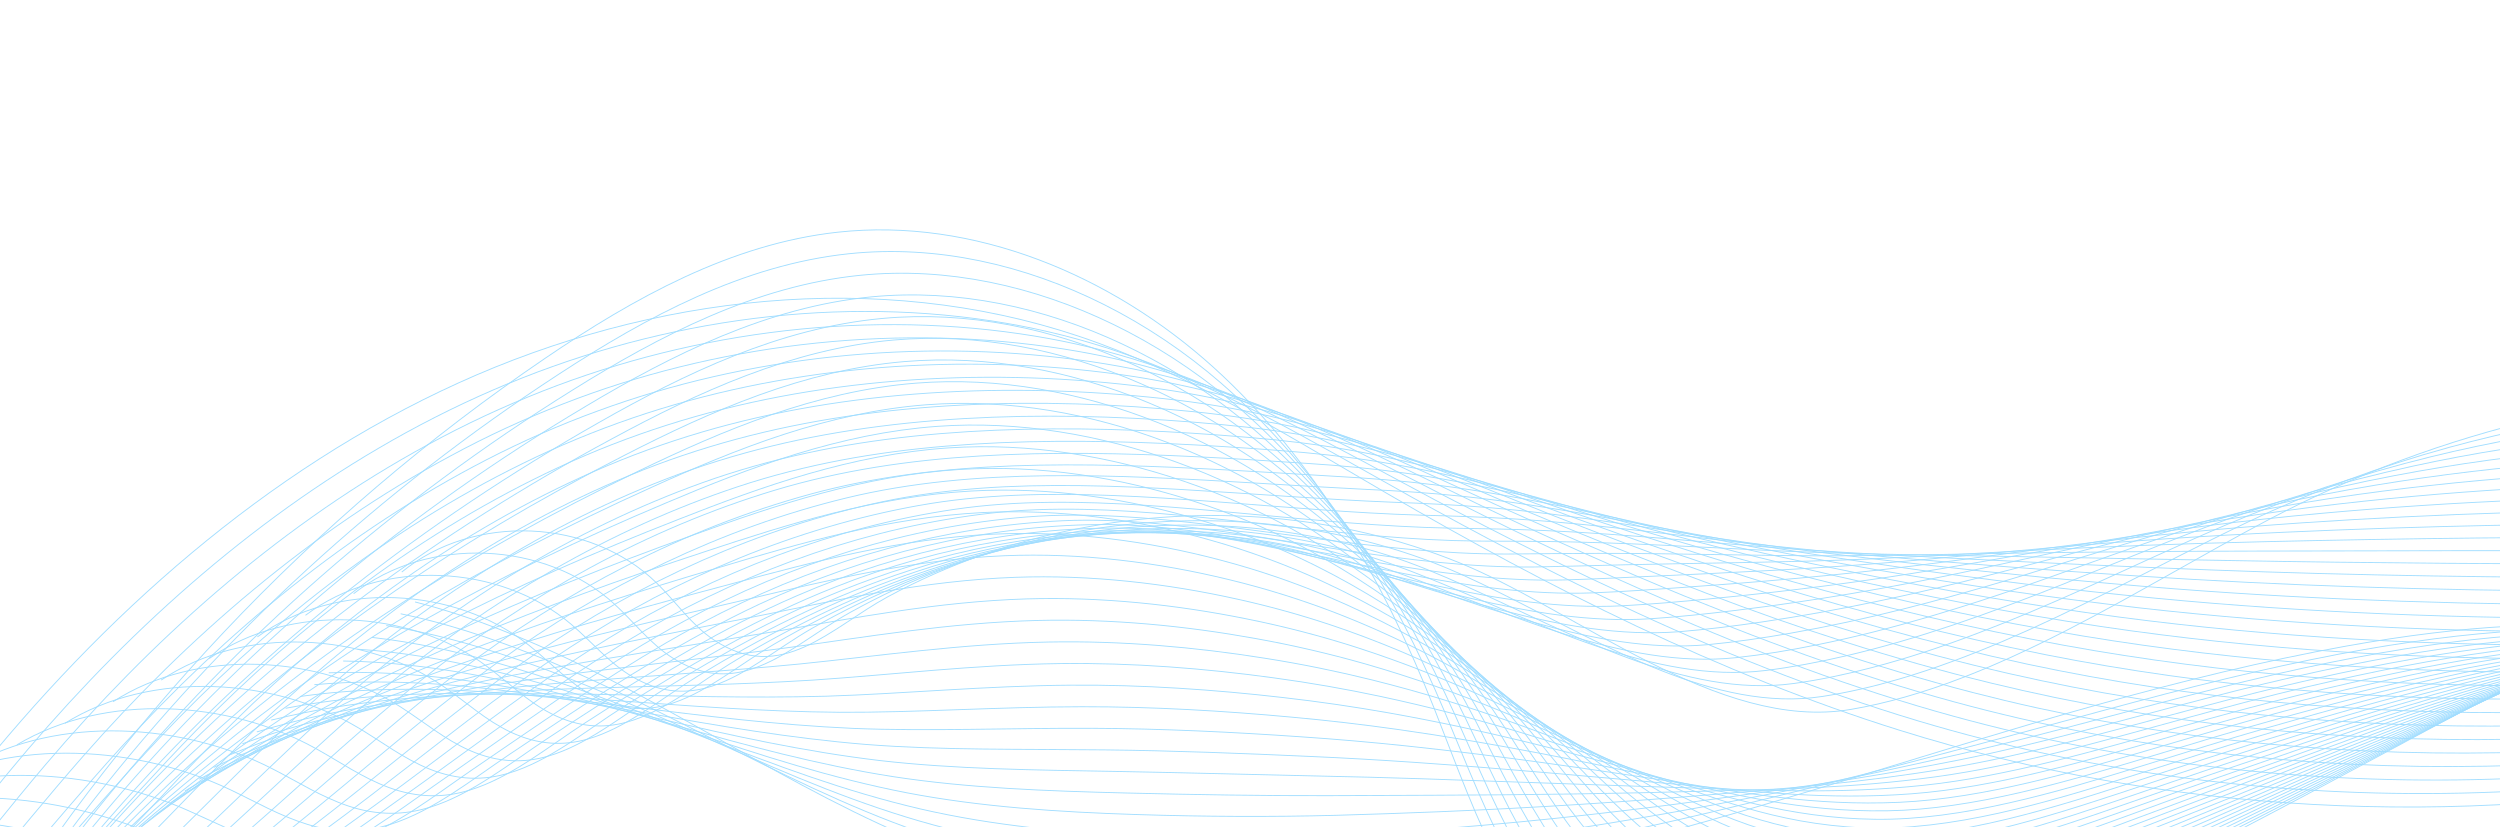 <svg width="390" height="129" viewBox="0 0 390 129" fill="none" xmlns="http://www.w3.org/2000/svg">
<path d="M639.527 1C609.86 21.251 578.845 39.8 545.609 53.425C534.833 57.842 523.76 61.755 512.247 63.505C488.769 67.075 464.962 61.5 441.225 60.752C411.08 59.801 380.765 66.95 354.083 80.974C334.006 91.526 311.418 106.832 288.708 110.673C268.076 114.162 245.881 95.177 227.611 87.769C208.897 80.183 187.967 78.567 168.203 82.469C157.85 84.514 147.779 88.072 138.494 93.098C129.614 97.904 121.879 106.849 111.352 99.819C107.873 97.495 105.468 93.914 102.477 90.987C92.085 80.815 73.912 80.02 62.672 89.246" stroke="#A1DDFF" stroke-width="0.143" stroke-miterlimit="10"/>
<path d="M638.218 1.635C609.227 22.158 578.53 40.902 545.477 54.476C534.471 59.004 523.164 62.797 511.449 64.751C497.313 67.089 483.029 66.222 468.7 64.99C458.918 64.149 449.115 63.136 439.322 62.853C419.976 62.295 400.562 64.709 382.052 69.793C371.229 72.766 360.719 76.655 350.701 81.42C343.664 84.75 336.346 88.609 328.841 92.365C318.286 97.634 307.356 102.696 296.25 105.938C292.263 107.107 288.254 108.04 284.242 108.654C267.653 111.179 250.08 100.484 234.274 92.616C230.036 90.496 225.926 88.58 221.992 87.176C205.823 81.351 188.188 79.89 171.121 82.427C168.182 82.863 165.259 83.418 162.36 84.09C152.024 86.485 141.962 90.355 132.595 95.555C127.047 98.635 121.902 103.22 116.242 104.668C112.757 105.561 109.093 105.247 105.017 102.699C101.456 100.472 98.915 97.032 95.813 94.204C85.048 84.376 66.729 83.509 55.165 92.617" stroke="#A1DDFF" stroke-width="0.143" stroke-miterlimit="10"/>
<path d="M636.91 2.268C608.593 23.064 578.216 42.001 545.344 55.525C534.107 60.165 522.566 63.84 510.649 65.993C496.331 68.548 481.835 67.924 467.28 66.863C457.341 66.139 447.373 65.211 437.416 64.951C417.747 64.433 398.009 66.637 379.192 71.263C368.191 73.968 357.508 77.507 347.316 81.863C340.14 84.899 332.701 88.428 325.086 91.849C314.364 96.64 303.284 101.21 291.98 104.155C287.928 105.219 283.854 106.072 279.77 106.633C262.855 108.934 244.94 98.755 228.846 91.52C224.542 89.567 220.363 87.834 216.369 86.584C199.979 81.455 182.304 80.61 165.259 83.745C162.326 84.283 159.408 84.94 156.514 85.71C146.193 88.456 136.14 92.637 126.693 98.013C121.095 101.199 115.863 105.807 110.097 107.327C106.543 108.263 102.818 107.997 98.679 105.581C95.034 103.451 92.36 100.152 89.146 97.424C78.009 87.938 59.541 87 47.657 95.988" stroke="#A1DDFF" stroke-width="0.143" stroke-miterlimit="10"/>
<path d="M635.603 2.902C607.959 23.97 577.901 43.103 545.214 56.575C533.745 61.325 521.971 64.881 509.853 67.238C495.353 70.009 480.644 69.627 465.863 68.738C455.766 68.133 445.636 67.289 435.512 67.049C415.521 66.573 395.459 68.565 376.336 72.732C365.155 75.169 354.312 78.387 343.934 82.305C336.626 85.065 329.057 88.245 321.335 91.332C310.446 95.645 299.219 99.723 287.715 102.369C283.601 103.328 279.458 104.102 275.305 104.611C258.063 106.688 239.791 97.067 223.425 90.422C219.049 88.644 214.809 87.077 210.752 85.987C194.153 81.528 176.423 81.327 159.404 85.061C156.475 85.701 153.564 86.459 150.675 87.327C140.371 90.423 130.327 94.917 120.799 100.468C115.152 103.76 109.834 108.391 103.96 109.982C100.338 110.965 96.551 110.748 92.348 108.458C88.619 106.427 85.811 103.267 82.487 100.637C70.976 91.495 52.362 90.484 40.155 99.354" stroke="#A1DDFF" stroke-width="0.143" stroke-miterlimit="10"/>
<path d="M634.294 3.537C607.326 24.877 577.586 44.204 545.082 57.628C533.382 62.489 521.38 65.949 509.055 68.483C494.379 71.499 479.452 71.332 464.444 70.616C454.192 70.128 443.897 69.37 433.609 69.151C413.295 68.716 392.909 70.498 373.479 74.207C362.118 76.374 351.104 79.252 340.552 82.753C333.105 85.224 325.414 88.068 317.582 90.821C306.528 94.656 295.15 98.243 283.448 100.59C279.269 101.445 275.059 102.139 270.837 102.595C253.269 104.447 234.653 95.356 218.001 89.329C213.556 87.721 209.253 86.326 205.133 85.397C188.328 81.607 170.543 82.049 153.546 86.381C150.622 87.123 147.716 87.982 144.833 88.949C134.547 92.395 124.509 97.201 114.902 102.927C109.204 106.324 103.8 110.976 97.82 112.641C94.129 113.669 90.279 113.5 86.014 111.34C82.199 109.408 79.26 106.387 75.824 103.856C63.94 95.057 45.179 93.974 32.652 102.725" stroke="#A1DDFF" stroke-width="0.143" stroke-miterlimit="10"/>
<path d="M632.987 4.17C606.694 25.783 577.273 45.305 544.951 58.677C533.018 63.648 520.786 66.996 508.257 69.726C493.401 72.964 478.26 73.034 463.025 72.489C452.616 72.12 442.158 71.446 431.704 71.248C411.068 70.854 390.359 72.425 370.622 75.675C359.081 77.576 347.897 80.11 337.17 83.194C329.586 85.375 321.778 87.905 313.83 90.303C302.616 93.688 291.079 96.727 279.182 98.804C274.938 99.544 270.663 100.168 266.37 100.571C248.474 102.199 229.516 93.635 212.577 88.231C208.065 86.791 203.696 85.57 199.513 84.8C182.504 81.676 164.661 82.765 147.688 87.696C144.769 88.541 141.869 89.501 138.988 90.566C128.719 94.365 118.689 99.481 109.001 105.382C103.254 108.886 97.763 113.56 91.676 115.297C87.917 116.37 84.004 116.25 79.678 114.218C75.777 112.385 72.706 109.505 69.158 107.072C56.903 98.616 37.995 97.462 25.144 106.094" stroke="#A1DDFF" stroke-width="0.143" stroke-miterlimit="10"/>
<path d="M631.678 4.805C606.06 26.69 576.958 46.406 544.819 59.728C532.656 64.811 520.191 68.043 507.459 70.972C492.423 74.431 477.067 74.737 461.607 74.365C451.04 74.114 440.417 73.526 429.801 73.348C408.842 72.997 387.81 74.357 367.764 77.147C356.045 78.778 344.687 80.971 333.787 83.639C326.065 85.53 318.135 87.728 310.078 89.788C298.698 92.7 287.011 95.238 274.916 97.02C270.609 97.655 266.266 98.201 261.904 98.55C243.682 99.953 224.382 91.918 207.154 87.134C202.575 85.863 198.143 84.813 193.894 84.207C176.682 81.747 158.78 83.485 141.83 89.013C138.915 89.96 136.021 91.021 133.147 92.184C122.894 96.332 112.873 101.761 103.104 107.837C97.306 111.447 91.729 116.145 85.535 117.952C81.709 119.072 77.729 119.002 73.343 117.097C69.354 115.364 66.154 112.621 62.496 110.287C49.867 102.174 30.811 100.947 17.64 109.462" stroke="#A1DDFF" stroke-width="0.143" stroke-miterlimit="10"/>
<path d="M630.37 5.439C605.425 27.595 576.644 47.506 544.686 60.778C532.292 65.971 519.594 69.087 506.659 72.214C491.444 75.894 475.873 76.439 460.187 76.239C449.463 76.106 438.677 75.602 427.894 75.445C406.614 75.135 385.257 76.283 364.906 78.615C353.008 79.98 341.477 81.829 330.403 84.081C322.54 85.681 314.489 87.547 306.323 89.272C294.775 91.709 282.942 93.748 270.647 95.236C266.277 95.765 261.865 96.232 257.434 96.528C238.884 97.707 219.245 90.197 201.728 86.036C197.082 84.932 192.586 84.055 188.273 83.611C170.859 81.813 152.896 84.201 135.97 90.329C133.059 91.377 130.171 92.541 127.302 93.801C117.067 98.3 107.052 104.04 97.204 110.291C91.356 114.007 85.692 118.727 79.392 120.606C75.496 121.77 71.451 121.753 67.006 119.973C62.929 118.34 59.6 115.735 55.83 113.5C42.83 105.729 23.627 104.432 10.133 112.827" stroke="#A1DDFF" stroke-width="0.143" stroke-miterlimit="10"/>
<path d="M629.063 6.072C604.793 28.502 576.331 48.607 544.556 61.829C531.93 67.133 519.001 70.132 505.863 73.46C490.467 77.358 474.682 78.143 458.769 78.116C447.889 78.1 436.939 77.683 425.991 77.547C404.387 77.278 382.707 78.215 362.048 80.09C349.97 81.185 338.266 82.689 327.02 84.528C319.018 85.837 310.846 87.373 302.572 88.76C290.857 90.724 278.876 92.264 266.381 93.455C261.947 93.878 257.469 94.267 252.967 94.51C234.092 95.464 214.114 88.48 196.305 84.942C191.592 84.005 187.033 83.302 182.655 83.018C165.04 81.88 147.017 84.922 130.115 91.649C127.21 92.8 124.327 94.064 121.462 95.423C111.244 100.272 101.236 106.324 91.307 112.751C85.41 116.572 79.659 121.314 73.253 123.266C69.288 124.476 65.176 124.512 60.674 122.856C56.508 121.324 53.05 118.856 49.169 116.721C35.795 109.293 16.445 107.924 2.63 116.2" stroke="#A1DDFF" stroke-width="0.143" stroke-miterlimit="10"/>
<path d="M627.754 6.707C604.16 29.408 576.016 49.708 544.423 62.88C531.565 68.294 518.405 71.177 505.062 74.704C489.486 78.821 473.486 79.847 457.348 79.991C446.311 80.094 435.196 79.759 424.085 79.645C402.159 79.418 380.154 80.144 359.19 81.558C346.933 82.386 335.056 83.546 323.637 84.972C315.494 85.989 307.201 87.194 298.818 88.244C286.936 89.733 274.807 90.775 262.113 91.67C257.615 91.988 253.069 92.298 248.497 92.488C229.294 93.218 208.977 86.757 190.878 83.845C186.099 83.076 181.474 82.544 177.032 82.424C159.218 81.943 141.132 85.64 124.253 92.965C121.353 94.217 118.476 95.583 115.615 97.04C105.415 102.24 95.416 108.605 85.405 115.206C79.459 119.133 73.62 123.898 67.108 125.922C63.075 127.177 58.895 127.266 54.334 125.734C50.078 124.304 46.493 121.973 42.501 119.936C28.755 112.851 9.256 111.41 -4.88 119.567" stroke="#A1DDFF" stroke-width="0.143" stroke-miterlimit="10"/>
<path d="M626.447 7.341C603.528 30.314 575.703 50.809 544.293 63.93C531.204 69.456 517.811 72.222 504.265 75.948C488.508 80.284 472.296 81.55 455.929 81.866C444.735 82.086 433.457 81.837 422.18 81.744C399.931 81.558 377.603 82.073 356.331 83.03C343.894 83.589 331.844 84.403 320.253 85.417C311.97 86.14 303.556 87.017 295.064 87.731C283.013 88.743 270.739 89.289 257.845 89.89C253.285 90.102 248.67 90.333 244.029 90.471C224.5 90.975 203.846 85.036 185.454 82.751C180.608 82.149 175.92 81.789 171.412 81.832C153.399 82.006 135.25 86.361 118.394 94.285C115.498 95.64 112.627 97.106 109.772 98.662C99.589 104.212 89.597 110.889 79.508 117.665C73.511 121.697 67.587 126.485 60.967 128.58C56.865 129.882 52.618 130.025 48.001 128.616C43.655 127.289 39.938 125.101 35.838 123.155C21.704 116.443 2.074 114.9 -12.385 122.939" stroke="#A1DDFF" stroke-width="0.143" stroke-miterlimit="10"/>
<path d="M625.139 7.974C602.893 31.22 575.387 51.909 544.161 64.98C530.84 70.615 517.215 73.264 503.468 77.191C487.529 81.744 471.104 83.251 454.511 83.739C443.159 84.078 431.718 83.914 420.275 83.841C397.704 83.696 375.052 83.999 353.474 84.499C340.858 84.79 328.632 85.257 316.871 85.859C308.448 86.289 299.912 86.835 291.313 87.213C279.095 87.749 266.673 87.801 253.58 88.104C248.955 88.211 244.274 88.363 239.562 88.447C219.706 88.727 198.714 83.309 180.03 81.651C175.118 81.215 170.366 81.026 165.792 81.235C147.58 82.062 129.367 87.077 112.535 95.599C109.645 97.056 106.779 98.625 103.929 100.278C93.763 106.178 83.778 113.167 73.609 120.119C67.562 124.257 61.55 129.067 54.825 131.234C50.656 132.582 46.339 132.78 41.665 131.492C37.228 130.269 33.385 128.216 29.174 126.367C14.669 119.998 -5.111 118.384 -19.89 126.304" stroke="#A1DDFF" stroke-width="0.143" stroke-miterlimit="10"/>
<path d="M623.831 8.609C602.259 32.127 575.072 53.011 544.029 66.032C530.477 71.78 516.619 74.309 502.668 78.438C486.55 83.209 469.91 84.956 453.091 85.617C441.583 86.073 429.978 85.995 418.37 85.943C395.476 85.84 372.501 85.933 350.615 85.973C337.819 85.996 325.42 86.116 313.486 86.306C304.923 86.444 296.266 86.659 287.558 86.701C275.171 86.761 262.603 86.318 249.311 86.323C244.623 86.325 239.874 86.398 235.093 86.431C214.911 86.486 193.581 81.587 174.606 80.56C169.628 80.29 164.811 80.273 160.173 80.646C141.763 82.123 123.487 87.801 106.678 96.922C103.792 98.482 100.932 100.151 98.086 101.902C87.937 108.155 77.96 115.454 67.71 122.581C61.613 126.826 55.516 131.658 48.683 133.897C44.446 135.289 40.058 135.545 35.329 134.378C30.801 133.261 26.831 131.34 22.508 129.59C7.631 123.567 -12.295 121.878 -27.398 129.679" stroke="#A1DDFF" stroke-width="0.143" stroke-miterlimit="10"/>
<path d="M622.523 9.243C601.627 33.032 574.733 54.05 543.898 67.082C530.104 72.912 516.023 75.35 501.872 79.681C485.572 84.667 468.718 86.658 451.673 87.492C440.008 88.067 428.239 88.072 416.467 88.041C393.251 87.979 369.952 87.861 347.759 87.442C334.784 87.197 322.211 86.967 310.106 86.748C301.402 86.591 292.623 86.476 283.808 86.185C271.252 85.768 258.54 84.83 245.046 84.538C240.296 84.436 235.478 84.428 230.627 84.408C210.117 84.24 188.452 79.858 169.183 79.462C164.139 79.357 159.258 79.512 154.555 80.05C135.945 82.176 117.606 88.517 100.822 98.236C97.94 99.897 95.086 101.668 92.246 103.518C82.114 110.121 72.144 117.732 61.814 125.034C55.667 129.384 49.482 134.239 42.544 136.55C38.238 137.987 33.782 138.3 28.997 137.254C24.378 136.243 20.282 134.455 15.849 132.803C0.6 127.124 -19.475 125.363 -34.899 133.045" stroke="#A1DDFF" stroke-width="0.143" stroke-miterlimit="10"/>
<path d="M621.215 9.876C600.994 33.939 574.419 55.149 543.765 68.132C529.739 74.072 515.427 76.392 501.072 80.923C484.591 86.126 467.524 88.36 450.253 89.365C438.431 90.057 426.498 90.149 414.56 90.139C391.021 90.117 367.4 89.79 344.899 88.912C331.744 88.398 318.996 87.819 306.721 87.191C297.876 86.738 288.976 86.296 280.053 85.668C267.328 84.775 254.47 83.344 240.776 82.754C235.961 82.547 231.077 82.461 226.156 82.386C205.32 81.993 183.317 78.129 163.756 78.364C158.645 78.425 153.701 78.751 148.932 79.453C130.122 82.226 111.721 89.234 94.96 99.551C92.084 101.315 89.235 103.187 86.399 105.136C76.284 112.089 66.323 120.013 55.912 127.489C49.715 131.944 43.444 136.822 36.398 139.206C32.024 140.689 27.498 141.06 22.658 140.132C17.946 139.229 13.727 137.571 9.181 136.018C-6.439 130.683 -26.662 128.849 -42.408 136.411" stroke="#A1DDFF" stroke-width="0.143" stroke-miterlimit="10"/>
<path d="M619.908 10.511C600.36 34.845 574.106 56.252 543.635 69.183C529.378 75.233 514.832 77.434 500.276 82.169C483.613 87.587 466.333 90.064 448.836 91.241C436.857 92.052 424.761 92.228 412.659 92.238C388.798 92.258 364.852 91.719 342.043 90.383C328.71 89.602 315.788 88.673 303.34 87.636C294.355 86.888 285.334 86.116 276.302 85.153C263.41 83.781 250.405 81.86 236.512 80.971C231.634 80.659 226.682 80.493 221.692 80.366C200.529 79.748 178.19 76.399 158.335 77.267C153.158 77.493 148.15 77.99 143.315 78.86C124.306 82.278 105.841 89.953 89.104 100.87C86.232 102.736 83.389 104.71 80.559 106.756C70.461 114.059 60.508 122.295 50.016 129.947C43.769 134.508 37.413 139.409 30.259 141.864C25.816 143.393 21.22 143.825 16.325 143.014C11.521 142.217 7.177 140.691 2.519 139.237C-13.473 134.245 -33.845 132.338 -49.911 139.783" stroke="#A1DDFF" stroke-width="0.143" stroke-miterlimit="10"/>
<path d="M618.599 11.145C599.727 35.751 573.817 57.413 543.502 70.232C529.024 76.423 514.234 78.475 499.476 83.412C482.631 89.046 465.14 91.766 447.416 93.115C435.281 94.043 423.021 94.303 410.752 94.336C386.568 94.397 362.299 93.647 339.185 91.852C325.671 90.802 312.575 89.522 299.955 88.078C290.83 87.033 281.687 85.933 272.548 84.637C259.487 82.787 246.336 80.374 232.243 79.186C227.302 78.77 222.281 78.524 217.222 78.344C195.732 77.501 173.055 74.667 152.907 76.17C147.665 76.562 142.591 77.23 137.693 78.265C118.484 82.326 99.958 90.671 83.243 102.186C80.377 104.153 77.539 106.228 74.713 108.374C64.632 116.027 54.686 124.575 44.114 132.401C37.817 137.068 31.373 141.991 24.116 144.518C19.605 146.091 14.938 146.585 9.988 145.89C5.093 145.202 0.625 143.796 -4.147 142.451C-20.502 137.768 -41.029 135.824 -57.419 143.148" stroke="#A1DDFF" stroke-width="0.143" stroke-miterlimit="10"/>
<path d="M617.291 11.778C599.093 36.657 573.502 58.514 543.371 71.284C528.662 77.584 513.64 79.518 498.678 84.657C481.652 90.506 463.948 93.469 445.998 94.993C433.705 96.039 421.28 96.384 408.847 96.437C384.342 96.54 359.748 95.579 336.326 93.325C322.633 92.008 309.364 90.376 296.572 88.524C287.306 87.183 278.044 85.753 268.794 84.124C255.566 81.794 242.268 78.891 227.976 77.404C222.972 76.884 217.884 76.558 212.754 76.325C190.937 75.258 167.923 72.935 147.485 75.075C142.175 75.631 137.038 76.469 132.074 77.672C112.664 82.375 94.077 91.39 77.386 103.504C74.524 105.575 71.693 107.75 68.871 109.992C58.808 117.997 48.87 126.856 38.216 134.858C31.87 139.631 25.34 144.576 17.975 147.176C13.396 148.794 8.658 149.349 3.654 148.77C-1.332 148.192 -5.926 146.914 -10.809 145.667C-27.537 141.328 -48.213 139.312 -64.924 146.518" stroke="#A1DDFF" stroke-width="0.143" stroke-miterlimit="10"/>
<path d="M615.984 12.414C598.461 37.564 573.189 59.616 543.24 72.335C528.301 78.747 513.045 80.559 497.882 85.902C480.674 91.965 462.756 95.173 444.58 96.867C432.13 98.031 419.543 98.462 406.945 98.536C382.117 98.681 357.199 97.508 333.471 94.797C319.598 93.211 306.157 91.227 293.192 88.969C283.787 87.33 274.403 85.573 265.046 83.609C251.649 80.799 238.205 77.409 223.713 75.622C218.644 74.997 213.489 74.591 208.289 74.305C186.145 73.014 162.793 71.203 142.063 73.979C136.687 74.698 131.485 75.708 126.457 77.078C106.845 82.421 88.198 92.11 71.531 104.821C68.674 106.994 65.848 109.27 63.032 111.611C52.986 119.966 43.055 129.138 32.323 137.314C25.926 142.192 19.309 147.16 11.838 149.831C7.191 151.496 2.384 152.114 -2.677 151.649C-7.755 151.183 -12.474 150.031 -17.469 148.883C-34.57 144.886 -55.392 142.798 -72.425 149.887" stroke="#A1DDFF" stroke-width="0.143" stroke-miterlimit="10"/>
<path d="M614.675 13.047C597.828 38.469 572.874 60.715 543.108 73.384C527.936 79.907 512.446 81.598 497.081 87.146C479.691 93.424 461.561 96.876 443.159 98.742C430.551 100.025 417.801 100.54 405.038 100.634C379.887 100.82 354.645 99.437 330.61 96.265C316.558 94.412 302.943 92.075 289.806 89.411C280.262 87.475 270.755 85.388 261.289 83.093C247.725 79.804 234.134 75.924 219.443 73.838C214.311 73.108 209.087 72.622 203.819 72.283C181.348 70.767 157.658 69.469 136.636 72.882C131.193 73.766 125.928 74.946 120.834 76.483C101.019 82.465 82.312 92.827 65.669 106.138C62.818 108.414 59.996 110.792 57.186 113.23C47.157 121.936 37.234 131.419 26.421 139.771C19.974 144.754 13.271 149.745 5.694 152.49C0.977 154.2 -3.899 154.881 -9.015 154.53C-14.186 154.176 -19.029 153.15 -24.136 152.102C-41.609 148.448 -62.579 146.289 -79.934 153.258" stroke="#A1DDFF" stroke-width="0.143" stroke-miterlimit="10"/>
<path d="M613.368 13.68C597.194 39.376 572.56 61.816 542.977 74.434C527.574 81.068 511.851 82.638 496.284 88.388C478.712 94.881 460.37 98.578 441.742 100.615C428.977 102.015 416.063 102.616 403.136 102.732C377.662 102.959 352.097 101.365 327.755 97.735C313.523 95.613 299.736 92.924 286.427 89.854C276.742 87.62 267.115 85.205 257.539 82.576C243.808 78.807 230.069 74.439 215.178 72.053C209.983 71.22 204.693 70.653 199.353 70.261C176.555 68.52 152.525 67.733 131.213 71.784C125.705 72.831 120.373 74.182 115.216 75.888C95.197 82.509 76.433 93.545 59.813 107.454C56.966 109.831 54.151 112.31 51.344 114.847C41.331 123.904 31.418 133.699 20.523 142.226C14.028 147.316 7.237 152.328 -0.447 155.145C-5.232 156.901 -10.179 157.646 -15.348 157.408C-20.611 157.166 -25.581 156.266 -30.799 155.315C-48.645 152.005 -69.761 149.774 -87.438 156.624" stroke="#A1DDFF" stroke-width="0.143" stroke-miterlimit="10"/>
<path d="M612.059 14.315C596.56 40.282 572.245 62.917 542.844 75.486C527.209 82.231 511.253 83.679 495.485 89.635C477.731 96.341 459.176 100.284 440.322 102.495C427.401 104.013 414.322 104.698 401.229 104.834C375.434 105.103 349.544 103.297 324.895 99.21C310.485 96.82 296.524 93.777 283.04 90.302C273.217 87.771 263.468 85.026 253.784 82.065C239.887 77.814 225.998 72.959 210.908 70.272C205.649 69.336 200.291 68.688 194.882 68.243C171.758 66.278 147.389 65.999 125.786 70.69C120.21 71.901 114.813 73.423 109.593 75.296C89.37 82.554 70.548 94.266 53.951 108.774C51.108 111.254 48.299 113.833 45.498 116.469C35.502 125.876 25.596 135.982 14.621 144.684C8.076 149.88 1.199 154.915 -6.592 157.804C-11.444 159.604 -16.461 160.415 -21.688 160.289C-27.041 160.16 -32.137 159.385 -37.466 158.534C-55.685 155.567 -76.948 153.265 -94.947 159.995" stroke="#A1DDFF" stroke-width="0.143" stroke-miterlimit="10"/>
<path d="M610.751 14.949C595.927 41.188 571.93 64.019 542.713 76.536C526.848 83.392 510.656 84.719 494.687 90.878C476.75 97.797 457.984 101.985 438.903 104.368C425.825 106.004 412.583 106.773 399.325 106.932C373.206 107.242 346.994 105.226 322.038 100.678C307.447 98.02 293.315 94.623 279.658 90.744C269.696 87.913 259.825 84.842 250.032 81.548C235.967 76.818 221.931 71.476 206.642 68.487C201.319 67.448 195.894 66.72 190.415 66.222C166.963 64.033 142.255 64.262 120.363 69.593C114.72 70.967 109.259 72.659 103.975 74.701C83.545 82.595 64.668 94.984 48.095 110.091C45.258 112.672 42.453 115.354 39.658 118.088C29.679 127.845 19.78 138.263 8.725 147.141C2.13 152.442 -4.835 157.5 -12.731 160.461C-17.652 162.307 -22.738 163.184 -28.02 163.169C-33.465 163.155 -38.687 162.504 -44.127 161.751C-62.718 159.126 -84.13 156.751 -102.449 163.364" stroke="#A1DDFF" stroke-width="0.143" stroke-miterlimit="10"/>
<path d="M609.444 15.582C595.295 42.094 571.617 65.118 542.581 77.586C526.485 84.552 510.047 85.726 493.889 92.121C475.756 99.218 456.792 103.686 437.484 106.241C424.249 107.996 410.844 108.85 397.421 109.028C370.981 109.38 344.444 107.152 319.181 102.147C304.411 99.221 290.108 95.47 276.276 91.186C266.176 88.057 256.182 84.657 246.281 81.031C232.05 75.82 217.858 70.022 202.376 66.701C196.988 65.567 191.498 64.749 185.949 64.199C162.171 61.785 137.121 62.523 114.941 68.495C109.23 70.032 103.705 71.895 98.356 74.105C77.72 82.635 58.786 95.7 42.237 111.405C39.404 114.088 36.607 116.872 33.814 119.704C23.853 129.812 13.962 140.543 2.826 149.595C-3.819 155.002 -10.869 160.082 -18.873 163.115C-23.863 165.007 -29.017 165.949 -34.355 166.047C-39.891 166.147 -45.24 165.62 -50.791 164.965C-69.755 162.685 -91.313 160.238 -109.956 166.732" stroke="#A1DDFF" stroke-width="0.143" stroke-miterlimit="10"/>
<path d="M608.135 16.217C594.66 43.001 571.303 66.22 542.45 78.637C526.121 85.714 509.451 86.77 493.091 93.367C474.776 100.68 455.599 105.39 436.066 108.118C422.673 109.99 409.105 110.929 395.516 111.129C368.753 111.523 341.893 109.084 316.324 103.62C301.374 100.425 286.9 96.321 272.894 91.632C262.655 88.204 252.547 84.459 242.528 80.517C228.141 74.8 213.789 68.538 198.11 64.92C192.659 63.681 187.1 62.783 181.481 62.18C157.376 59.541 131.985 60.787 109.516 67.399C103.739 69.1 98.147 71.133 92.737 73.513C71.894 82.678 52.906 96.421 36.38 112.725C33.551 115.511 30.76 118.395 27.973 121.326C18.028 131.784 8.145 142.827 -3.071 152.053C-9.767 157.566 -16.903 162.669 -25.014 165.774C-30.072 167.711 -35.295 168.719 -40.691 168.927C-46.316 169.143 -51.792 168.738 -57.455 168.183C-76.791 166.245 -98.498 163.726 -117.462 170.101" stroke="#A1DDFF" stroke-width="0.143" stroke-miterlimit="10"/>
<path d="M606.828 16.851C594.028 43.906 570.989 67.321 542.32 79.688C525.759 86.875 508.856 87.812 492.294 94.611C473.798 102.141 454.408 107.094 434.649 109.994C421.1 111.984 407.366 113.008 393.613 113.229C366.526 113.663 339.343 111.013 313.466 105.091C298.338 101.629 283.692 97.169 269.51 92.076C259.134 88.35 248.903 84.278 238.774 80.004C224.22 73.807 209.721 67.055 193.841 63.138C188.326 61.795 182.7 60.817 177.012 60.16C152.581 57.297 126.847 59.049 104.091 66.304C98.246 68.167 92.588 70.371 87.116 72.919C66.064 82.72 47.022 97.14 30.52 114.042C27.697 116.93 24.909 119.916 22.128 122.944C12.2 133.753 2.324 145.108 -8.97 154.51C-15.716 160.129 -22.939 165.254 -31.156 168.43C-36.283 170.414 -41.574 171.489 -47.026 171.807C-52.742 172.14 -58.345 171.857 -64.119 171.399C-83.829 169.805 -105.681 167.214 -124.967 173.47" stroke="#A1DDFF" stroke-width="0.143" stroke-miterlimit="10"/>
<path d="M605.52 17.484C593.394 44.813 570.675 68.42 542.187 80.737C525.395 88.037 508.258 88.853 491.495 95.855C472.817 103.601 453.214 108.797 433.229 111.868C419.523 113.978 405.625 115.086 391.708 115.328C364.299 115.804 336.792 112.942 310.609 106.562C295.3 102.83 280.485 98.017 266.128 92.52C255.613 88.494 245.261 84.098 235.023 79.487C220.303 72.813 205.654 65.569 189.577 61.354C183.998 59.907 178.304 58.849 172.546 58.139C147.788 55.052 121.712 57.312 98.669 65.207C92.756 67.233 87.034 69.607 81.499 72.324C60.238 82.758 41.144 97.858 24.663 115.359C21.845 118.35 19.065 121.436 16.288 124.563C6.377 135.723 -3.49 147.388 -14.866 156.967C-21.662 162.692 -28.971 167.838 -37.295 171.087C-42.489 173.115 -47.849 174.261 -53.358 174.687C-59.164 175.136 -64.894 174.974 -70.781 174.617C-90.863 173.366 -112.863 170.703 -132.471 176.839" stroke="#A1DDFF" stroke-width="0.143" stroke-miterlimit="10"/>
<path d="M604.211 18.119C592.761 45.719 570.36 69.523 542.055 81.789C525.031 89.198 507.662 89.896 490.697 97.099C471.837 105.061 452.021 110.5 431.808 113.743C417.945 115.97 403.885 117.164 389.802 117.427C362.07 117.943 334.239 114.873 307.749 108.033C292.261 104.035 277.284 98.842 262.743 92.966C252.098 88.624 241.616 83.919 231.268 78.974C216.381 71.822 201.584 64.084 185.307 59.572C179.664 58.021 173.903 56.883 168.076 56.12C142.991 52.808 116.556 55.533 93.242 64.113C87.257 66.291 81.474 68.847 75.875 71.732C54.404 82.801 35.257 98.579 18.803 116.678C15.989 119.77 13.214 122.959 10.441 126.183C0.548 137.694 -9.312 149.671 -20.768 159.424C-27.614 165.253 -35.01 170.424 -43.441 173.745C-48.703 175.818 -54.13 177.031 -59.698 177.567C-65.592 178.135 -71.451 178.093 -77.449 177.835C-97.903 176.926 -120.051 174.191 -139.98 180.21" stroke="#A1DDFF" stroke-width="0.143" stroke-miterlimit="10"/>
<path d="M602.904 18.753C592.127 46.625 570.046 70.623 541.923 82.838C524.67 90.359 507.065 90.938 489.899 98.343C470.858 106.522 450.828 112.202 430.39 115.618C416.369 117.964 402.146 119.242 387.897 119.525C359.843 120.083 331.688 116.801 304.89 109.503C289.224 105.236 274.075 99.695 259.36 93.409C248.576 88.772 237.972 83.738 227.515 78.46C212.462 70.83 197.515 62.6 181.039 57.789C175.333 56.132 169.505 54.915 163.608 54.1C138.196 50.563 111.421 53.802 87.818 63.016C81.766 65.36 75.911 68.073 70.257 71.138C48.551 82.797 29.377 99.297 12.945 117.995C10.137 121.19 7.367 124.479 4.6 127.801C-5.276 139.662 -15.128 151.952 -26.666 161.879C-33.562 167.814 -41.044 173.008 -49.581 176.4C-54.913 178.52 -60.407 179.801 -66.031 180.445C-72.015 181.13 -78.002 181.208 -84.11 181.048C-104.938 180.483 -127.232 177.676 -147.484 183.576" stroke="#A1DDFF" stroke-width="0.143" stroke-miterlimit="10"/>
<path d="M601.596 19.387C591.494 47.532 569.731 71.722 541.792 83.888C524.306 91.519 506.469 91.979 489.1 99.586C469.877 107.982 449.636 113.904 428.97 117.492C414.793 119.954 400.404 121.317 385.992 121.623C357.615 122.222 329.137 118.729 302.033 110.972C286.186 106.437 270.866 100.545 255.978 93.851C245.055 88.919 234.328 83.556 223.763 77.942C208.542 69.835 193.448 61.113 176.774 56.003C171.003 54.241 165.107 52.944 159.141 52.076C133.403 48.315 106.286 52.071 82.394 61.917C76.274 64.425 70.354 67.309 64.636 70.541C42.727 82.848 23.495 100.012 7.086 119.309C4.282 122.606 1.519 125.996 -1.244 129.417C-11.103 141.628 -20.947 154.23 -32.565 164.333C-39.511 170.374 -47.08 175.59 -55.724 179.055C-61.123 181.22 -66.683 182.57 -72.367 183.322C-78.439 184.126 -84.555 184.324 -90.774 184.263C-111.974 184.04 -134.416 181.163 -154.989 186.943" stroke="#A1DDFF" stroke-width="0.143" stroke-miterlimit="10"/>
<path d="M600.289 20.021C590.862 48.438 569.418 72.825 541.66 84.941C523.943 92.683 505.873 93.023 488.302 100.831C468.897 109.443 448.443 115.608 427.551 119.369C413.218 121.951 398.665 123.398 384.087 123.724C355.389 124.365 326.587 120.661 299.174 112.445C283.149 107.641 267.656 101.401 252.593 94.297C241.531 89.069 230.683 83.377 220.007 77.428C204.621 68.844 189.377 59.628 172.503 54.221C166.67 52.355 160.707 50.979 154.67 50.057C128.605 46.071 101.147 50.343 76.966 60.822C70.78 63.497 64.795 66.553 59.013 69.949C36.898 82.904 17.61 100.733 1.225 120.629C-1.576 124.027 -4.333 127.519 -7.09 131.039C-16.932 143.6 -26.769 156.514 -38.467 166.792C-45.463 172.938 -53.118 178.176 -61.868 181.713C-67.337 183.924 -72.962 185.354 -78.706 186.203C-84.865 187.137 -91.112 187.443 -97.443 187.482C-119.015 187.602 -141.605 184.653 -162.499 190.315" stroke="#A1DDFF" stroke-width="0.143" stroke-miterlimit="10"/>
<path d="M598.98 20.655C590.228 49.343 569.103 73.925 541.529 85.99C523.58 93.843 505.278 94.064 487.504 102.076C467.918 110.903 447.25 117.312 426.133 121.244C383.118 129.255 338.118 126.996 296.317 113.915C268.199 105.116 241.713 91.745 216.256 76.912C200.703 67.85 185.311 58.143 168.239 52.437C136.853 41.947 101.677 46.043 71.545 59.724C41.414 73.406 16.016 96.082 -4.63 121.945C-23.367 145.414 -40.196 173.037 -68.006 184.369C-99.812 197.328 -136.771 184.999 -170 193.681" stroke="#A1DDFF" stroke-width="0.143" stroke-miterlimit="10"/>
<path d="M532.584 202C532.934 165.741 520.114 129.494 497.042 101.521C490.478 93.562 482.78 86.037 473.073 82.547C445.024 72.462 415.073 94.508 391.489 107.025C363.03 122.129 334.892 137.959 305.259 150.705C288.623 157.861 269.084 163.935 252.992 155.629C236.696 147.217 230.496 127.631 223.759 110.575C215.909 90.7 205.099 71.554 189.231 57.242C173.363 42.93 151.912 33.895 130.67 36.224C114.035 38.049 98.878 46.489 85.037 55.895C48.669 80.609 17.772 113.327 -4.822 151.051" stroke="#A1DDFF" stroke-width="0.143" stroke-miterlimit="10"/>
<path d="M533.493 200.432C533.804 168.386 522.531 137.022 502.543 110.122C500.686 107.624 498.776 105.167 496.782 102.778C490.228 94.928 482.596 87.499 473.026 83.981C445.349 73.794 415.855 94.688 392.305 106.756C371.426 117.456 350.694 128.753 329.226 138.98C321.778 142.542 314.266 145.973 306.658 149.209C290.155 156.228 270.848 162.22 254.875 154.301C238.703 146.283 232.3 127.455 225.377 111.066C217.309 91.971 206.375 73.569 190.537 59.809C185.022 55.018 178.852 50.842 172.261 47.529C159.928 41.325 146.122 38.136 132.403 39.586C115.925 41.328 100.878 49.426 87.125 58.403C59.281 76.563 34.677 99.105 14.393 125.072C8.339 132.82 2.672 140.872 -2.578 149.205" stroke="#A1DDFF" stroke-width="0.143" stroke-miterlimit="10"/>
<path d="M534.401 198.866C534.702 167.888 522.828 138.262 502.272 111.266C500.406 108.817 498.507 106.391 496.52 104.037C489.975 96.298 482.41 88.963 472.976 85.417C445.669 75.127 416.637 94.869 393.118 106.49C372.458 116.698 351.908 127.696 330.451 137.707C323.058 141.185 315.602 144.543 308.055 147.716C291.685 154.599 272.608 160.508 256.757 152.977C240.708 145.351 234.104 127.28 226.996 111.561C218.71 93.245 207.649 75.586 191.842 62.38C186.338 57.782 180.197 53.774 173.651 50.595C161.405 44.64 147.726 41.571 134.138 42.952C117.815 44.613 102.879 52.368 89.214 60.914C61.536 78.199 37.094 99.503 16.751 124.276C10.68 131.668 4.976 139.366 -0.333 147.361" stroke="#A1DDFF" stroke-width="0.143" stroke-miterlimit="10"/>
<path d="M535.311 197.299C535.6 167.389 523.134 139.5 502.003 112.409C500.129 110.005 498.241 107.613 496.262 105.296C489.726 97.665 482.226 90.428 472.93 86.853C445.995 76.462 417.428 95.052 393.935 106.223C373.498 115.94 353.104 126.588 331.681 136.434C324.334 139.812 316.942 143.113 309.455 146.223C293.218 152.969 274.371 158.796 258.644 151.653C242.717 144.418 235.911 127.107 228.618 112.056C220.113 94.519 208.927 77.604 193.152 64.95C187.657 60.545 181.547 56.704 175.045 53.658C162.885 47.952 149.337 45.003 135.875 46.317C119.709 47.896 104.884 55.308 91.306 63.424C63.793 79.835 39.513 99.899 19.112 123.479C13.024 130.515 7.284 137.86 1.917 145.519" stroke="#A1DDFF" stroke-width="0.143" stroke-miterlimit="10"/>
<path d="M536.219 195.733C536.498 166.892 523.445 140.737 501.731 113.553C499.848 111.196 497.97 108.835 495.998 106.556C489.471 99.035 482.038 91.892 472.88 88.288C446.316 77.796 418.217 95.238 394.747 105.957C374.536 115.186 354.309 125.516 332.905 135.161C325.609 138.45 318.277 141.682 310.851 144.73C294.747 151.34 276.132 157.086 260.524 150.329C244.72 143.487 237.713 126.934 230.234 112.551C221.51 95.793 210.2 79.621 194.455 67.519C188.969 63.306 182.891 59.634 176.432 56.721C164.359 51.265 150.94 48.437 137.606 49.681C121.593 51.176 106.881 58.247 93.391 65.932C66.044 81.468 41.926 100.294 21.464 122.68C15.358 129.36 9.582 136.351 4.156 143.673" stroke="#A1DDFF" stroke-width="0.143" stroke-miterlimit="10"/>
<path d="M537.127 194.166C537.396 166.393 523.763 141.972 501.461 114.696C499.571 112.385 497.702 110.058 495.738 107.815C489.221 100.402 481.852 93.355 472.831 89.724C446.64 79.13 419.012 95.426 395.561 105.691C375.578 114.437 355.519 124.445 334.132 133.89C326.888 137.091 319.614 140.254 312.249 143.239C296.279 149.711 277.894 155.376 262.407 149.006C246.727 142.556 239.519 126.763 231.853 113.047C222.912 97.068 211.476 81.64 195.761 70.092C190.285 66.072 184.237 62.567 177.822 59.787C165.837 54.58 152.544 51.872 139.34 53.049C123.484 54.463 108.883 61.191 95.48 68.446C68.299 83.109 44.343 100.694 23.823 121.888C17.699 128.212 11.886 134.85 6.402 141.834" stroke="#A1DDFF" stroke-width="0.143" stroke-miterlimit="10"/>
<path d="M538.036 192.599C538.295 165.894 524.09 143.201 501.192 115.837C499.296 113.572 497.436 111.278 495.478 109.071C488.971 101.769 481.668 94.817 472.784 91.157C446.963 80.462 419.813 95.612 396.376 105.42C376.627 113.686 356.729 123.369 335.359 132.613C328.166 135.725 320.951 138.82 313.648 141.74C297.81 148.076 279.657 153.658 264.291 147.676C248.733 141.618 241.324 126.584 233.471 113.536C224.312 98.336 212.751 83.652 197.066 72.656C191.601 68.829 185.584 65.492 179.212 62.846C167.312 57.888 154.15 55.3 141.074 56.408C125.373 57.741 110.882 64.126 97.568 70.95C70.553 84.737 46.758 101.084 26.179 121.084C20.037 127.052 14.188 133.337 8.647 139.984" stroke="#A1DDFF" stroke-width="0.143" stroke-miterlimit="10"/>
<path d="M538.945 191.033C539.192 165.396 524.422 144.431 500.921 116.981C499.019 114.76 497.165 112.501 495.216 110.331C488.718 103.138 481.48 96.281 472.734 92.594C447.285 81.796 420.614 95.806 397.19 105.156C377.676 112.944 357.94 122.301 336.585 131.343C329.443 134.368 322.287 137.391 315.045 140.25C299.34 146.449 281.417 151.949 266.173 146.355C250.738 140.69 243.127 126.412 235.09 114.034C225.713 99.613 214.027 85.673 198.373 75.23C192.918 71.595 186.932 68.426 180.603 65.913C168.791 61.204 155.758 58.737 142.808 59.777C127.264 61.027 112.884 67.07 99.656 73.464C72.807 86.378 49.173 101.485 28.535 120.292C22.375 125.903 16.489 131.835 10.889 138.145" stroke="#A1DDFF" stroke-width="0.143" stroke-miterlimit="10"/>
<path d="M539.854 189.465C540.091 164.897 524.764 145.655 500.652 118.124C498.745 115.947 496.899 113.723 494.956 111.59C488.467 104.507 481.296 97.745 472.687 94.03C447.609 83.13 421.423 96.001 398.004 104.888C378.731 112.203 359.151 121.23 337.813 130.069C330.724 133.005 323.625 135.959 316.444 138.755C300.872 144.819 283.18 150.236 268.056 145.03C252.744 139.758 244.932 126.239 236.709 114.528C227.113 100.887 215.301 87.69 199.679 77.8C194.233 74.358 188.278 71.356 181.993 68.977C170.268 64.518 157.363 62.169 144.541 63.142C129.152 64.31 114.885 70.01 101.744 75.975C75.06 88.014 51.589 101.882 30.891 119.495C24.713 124.751 18.791 130.328 13.133 136.303" stroke="#A1DDFF" stroke-width="0.143" stroke-miterlimit="10"/>
<path d="M540.762 187.898C540.99 164.398 525.11 146.875 500.381 119.266C498.471 117.134 496.63 114.945 494.696 112.848C488.216 105.874 481.11 99.208 472.64 95.464C447.932 84.463 422.234 96.198 398.82 104.621C379.79 111.467 360.364 120.161 339.04 128.796C332.003 131.646 324.963 134.529 317.842 137.262C302.403 143.188 284.942 148.524 269.939 143.706C254.751 138.825 246.737 126.066 238.328 115.023C228.513 102.161 216.577 89.708 200.985 80.371C195.549 77.122 189.624 74.288 183.383 72.041C171.744 67.831 158.968 65.605 146.276 66.507C131.043 67.592 116.885 72.951 103.833 78.485C77.316 89.65 54.005 102.278 33.249 118.698C27.054 123.598 21.095 128.822 15.379 134.459" stroke="#A1DDFF" stroke-width="0.143" stroke-miterlimit="10"/>
<path d="M541.672 186.332C541.889 163.9 525.465 148.094 500.111 120.409C498.198 118.32 496.363 116.166 494.434 114.105C487.964 107.241 480.924 100.67 472.589 96.899C448.254 85.796 423.048 96.398 399.632 104.352C380.848 110.733 361.575 119.092 340.264 127.521C333.28 130.284 326.297 133.097 319.238 135.767C303.932 141.557 286.703 146.809 271.82 142.379C256.754 137.89 248.538 125.89 239.944 115.515C229.912 103.433 217.849 91.723 202.287 82.939C196.862 79.881 190.967 77.214 184.77 75.102C173.218 71.141 160.571 69.034 148.006 69.869C132.928 70.873 118.883 75.888 105.918 80.992C79.566 91.281 56.418 102.671 35.602 117.898C29.39 122.441 23.393 127.312 17.619 132.612" stroke="#A1DDFF" stroke-width="0.143" stroke-miterlimit="10"/>
<path d="M542.58 184.765C542.787 163.401 525.825 149.305 499.841 121.552C497.925 119.505 496.094 117.389 494.174 115.364C487.713 108.608 480.738 102.133 472.543 98.333C448.579 87.128 423.867 96.604 400.447 104.085C381.914 110.005 362.789 118.024 341.493 126.248C334.561 128.925 327.636 131.666 320.638 134.273C305.465 139.926 288.466 145.099 273.706 141.055C258.764 136.959 250.348 125.716 241.566 116.011C231.315 104.707 219.128 93.743 203.598 85.51C198.182 82.645 192.319 80.145 186.165 78.168C174.7 74.455 162.181 72.469 149.744 73.235C134.821 74.158 120.887 78.83 108.011 83.505C81.825 92.92 58.838 103.069 37.963 117.103C31.732 121.29 25.7 125.807 19.869 130.77" stroke="#A1DDFF" stroke-width="0.143" stroke-miterlimit="10"/>
<path d="M543.488 183.199C543.684 162.903 526.193 150.512 499.571 122.696C497.653 120.692 495.83 118.607 493.912 116.624C487.474 109.965 480.552 103.599 472.494 99.77C448.902 88.463 424.688 96.816 401.262 103.82C382.98 109.286 364.003 116.961 342.72 124.977C335.841 127.568 328.974 130.236 322.035 132.781C306.995 138.298 290.228 143.387 275.588 139.731C260.769 136.027 252.151 125.543 243.184 116.506C232.715 105.981 220.404 95.76 204.903 88.081C199.497 85.41 193.664 83.077 187.555 81.233C176.176 77.77 163.786 75.904 151.479 76.602C136.712 77.441 122.889 81.772 110.1 86.016C84.08 94.556 61.255 103.467 40.321 116.308C34.073 120.139 28.004 124.303 22.114 128.929" stroke="#A1DDFF" stroke-width="0.143" stroke-miterlimit="10"/>
<path d="M544.397 181.631C544.583 162.404 526.569 151.712 499.3 123.838C497.381 121.876 495.562 119.83 493.652 117.882C487.223 111.332 480.366 105.062 472.445 101.205C449.224 89.796 425.513 97.032 402.076 103.551C384.05 108.567 365.216 115.894 343.947 123.702C337.122 126.208 330.311 128.805 323.434 131.286C308.527 136.666 291.99 141.674 277.472 138.405C262.775 135.093 253.956 125.368 244.803 117C234.116 107.254 221.679 97.777 206.209 90.649C200.812 88.17 195.011 86.006 188.943 84.294C177.652 81.081 165.39 79.335 153.21 79.964C138.599 80.722 124.888 84.709 112.186 88.523C86.332 96.189 63.668 103.86 42.675 115.507C36.408 118.982 30.304 122.793 24.355 127.082" stroke="#A1DDFF" stroke-width="0.143" stroke-miterlimit="10"/>
<path d="M545.305 180.064C545.481 161.905 526.951 152.906 499.03 124.981C497.109 123.06 495.293 121.051 493.39 119.14C486.972 112.699 480.18 106.524 472.396 102.64C449.547 91.13 426.341 97.253 402.89 103.285C385.121 107.856 366.432 114.832 345.172 122.43C338.401 124.849 331.647 127.375 324.831 129.793C310.057 135.037 293.751 139.962 279.354 137.081C264.78 134.162 255.759 125.195 246.421 117.494C235.515 108.528 222.952 99.794 207.513 93.221C202.126 90.934 196.355 88.937 190.332 87.359C179.127 84.394 166.995 82.768 154.942 83.33C140.487 84.007 126.886 87.65 114.271 91.035C88.583 97.827 66.081 104.259 45.029 114.713C38.745 117.832 32.603 121.29 26.597 125.241" stroke="#A1DDFF" stroke-width="0.143" stroke-miterlimit="10"/>
<path d="M546.215 178.498C546.381 161.407 527.341 154.094 498.761 126.123C496.841 124.244 495.027 122.272 493.131 120.399C486.723 114.066 479.996 107.987 472.349 104.075C449.872 92.463 427.175 97.481 403.705 103.016C386.197 107.146 367.647 113.768 346.399 121.155C339.681 123.491 332.984 125.943 326.23 128.298C311.589 133.405 295.513 138.249 281.237 135.755C266.786 133.228 257.564 125.019 248.04 117.988C236.916 109.801 224.228 101.811 208.82 95.789C203.443 93.695 197.704 91.866 191.724 90.422C180.605 87.706 168.601 86.202 156.678 86.695C142.379 87.289 128.889 90.591 116.362 93.545C90.84 99.463 68.499 104.655 47.389 113.915C41.086 116.676 34.908 119.781 28.843 123.396" stroke="#A1DDFF" stroke-width="0.143" stroke-miterlimit="10"/>
<path d="M547.123 176.931C547.278 160.908 527.737 155.274 498.49 127.266C496.569 125.427 494.757 123.494 492.868 121.657C486.468 115.435 479.8 109.466 472.299 105.51C450.169 93.841 428.007 97.717 404.517 102.75C387.271 106.447 368.861 112.708 347.625 119.883C340.961 122.134 334.32 124.513 327.627 126.806C313.119 131.776 297.275 136.537 283.119 134.431C268.79 132.296 259.367 124.846 249.658 118.483C238.317 111.075 225.503 103.829 210.126 98.36C204.759 96.458 199.05 94.798 193.114 93.487C182.082 91.021 170.207 89.635 158.412 90.06C144.267 90.572 130.889 93.531 118.45 96.055C93.094 101.097 70.915 105.051 49.744 113.118C43.425 115.524 37.209 118.275 31.086 121.554" stroke="#A1DDFF" stroke-width="0.143" stroke-miterlimit="10"/>
<path d="M548.033 175.365C548.177 160.411 528.141 156.448 498.221 128.41C496.3 126.611 494.49 124.718 492.609 122.917C486.22 116.804 479.617 110.931 472.254 106.948C450.495 95.175 428.846 97.96 405.335 102.486C388.353 105.755 370.081 111.651 348.855 118.613C342.245 120.781 335.66 123.086 329.027 125.316C314.652 130.149 299.039 134.828 285.004 133.111C270.798 131.369 261.175 124.678 251.279 118.982C239.718 112.353 226.78 105.851 211.433 100.934C206.076 99.225 200.397 97.733 194.505 96.554C183.561 94.338 171.814 93.073 160.146 93.429C146.157 93.858 132.891 96.477 120.539 98.57C95.349 102.739 73.33 105.453 52.102 112.326C45.764 114.376 39.515 116.774 33.333 119.715" stroke="#A1DDFF" stroke-width="0.143" stroke-miterlimit="10"/>
<path d="M548.941 173.798C549.075 159.91 528.551 157.614 497.949 129.553C496.03 127.794 494.221 125.939 492.346 124.176C485.965 118.172 479.428 112.394 472.202 108.382C450.814 96.508 429.68 98.21 406.146 102.217C389.43 105.065 371.294 110.592 350.079 117.337C343.523 119.422 336.994 121.652 330.423 123.82C316.181 128.518 300.799 133.115 286.884 131.784C272.801 130.434 262.976 124.502 252.895 119.474C241.117 113.623 228.053 107.865 212.735 103.501C207.388 101.986 201.741 100.66 195.892 99.615C185.034 97.647 173.416 96.503 161.877 96.79C148.044 97.138 134.888 99.413 122.624 101.076C97.6 104.369 75.742 105.844 54.456 111.526C48.101 113.219 41.814 115.264 35.573 117.868" stroke="#A1DDFF" stroke-width="0.143" stroke-miterlimit="10"/>
<path d="M549.85 172.23C549.975 159.411 528.968 158.769 497.68 130.694C495.762 128.974 493.953 127.16 492.087 125.433C485.716 119.538 479.245 113.855 472.156 109.816C451.14 97.84 430.523 98.468 406.962 101.95C390.512 104.381 372.514 109.536 351.307 116.064C344.806 118.067 338.332 120.222 331.823 122.325C317.714 126.886 302.562 131.402 288.769 130.458C274.809 129.5 264.783 124.326 254.515 119.967C242.518 114.896 229.33 109.881 214.044 106.071C208.707 104.747 203.09 103.59 197.285 102.679C186.514 100.96 175.025 99.936 163.614 100.156C149.937 100.422 136.892 102.354 124.716 103.587C99.858 106.007 78.162 106.241 56.816 110.729C50.443 112.066 44.12 113.758 37.82 116.024" stroke="#A1DDFF" stroke-width="0.143" stroke-miterlimit="10"/>
<path d="M550.758 170.664C550.871 158.913 529.393 159.917 497.41 131.838C495.493 130.156 493.684 128.383 491.825 126.693C485.463 120.908 479.058 115.319 472.108 111.252C451.462 99.172 431.364 98.736 407.776 101.682C391.594 103.703 373.731 108.481 352.533 114.79C346.086 116.709 339.669 118.79 333.22 120.831C319.244 125.255 304.322 129.689 290.652 129.132C276.815 128.567 266.587 124.151 256.134 120.46C243.918 116.169 230.604 111.897 215.35 108.64C210.023 107.508 204.437 106.519 198.675 105.741C187.991 104.272 176.631 103.368 165.347 103.518C151.826 103.702 138.893 105.292 126.804 106.095C102.111 107.64 80.578 106.636 59.172 109.929C52.781 110.91 46.422 112.249 40.065 114.178" stroke="#A1DDFF" stroke-width="0.143" stroke-miterlimit="10"/>
<path d="M551.666 169.097C551.769 158.414 529.824 161.056 497.138 132.981C495.225 131.336 493.416 129.604 491.564 127.951C485.21 122.277 478.88 116.769 472.058 112.688C451.808 100.465 432.203 99.015 408.588 101.416C392.673 103.034 374.948 107.428 353.758 113.519C347.366 115.356 341.005 117.361 334.617 119.339C320.774 123.627 306.084 127.978 292.534 127.809C278.82 127.636 268.391 123.98 257.752 120.957C245.319 117.444 231.88 113.916 216.655 111.212C211.338 110.274 205.782 109.452 200.065 108.807C189.467 107.587 178.237 106.803 167.081 106.886C153.714 106.988 140.892 108.235 128.891 108.608C104.364 109.279 82.991 107.035 61.528 109.136C55.119 109.761 48.723 110.745 42.307 112.339" stroke="#A1DDFF" stroke-width="0.143" stroke-miterlimit="10"/>
<path d="M552.576 167.531C552.669 157.917 530.263 162.185 496.869 134.125C494.957 132.519 493.148 130.828 491.304 129.211C484.958 123.647 478.695 118.234 472.011 114.124C452.133 101.798 433.046 99.304 409.405 101.15C393.758 102.372 376.169 106.379 354.987 112.246C348.649 114.002 342.344 115.931 336.016 117.846C322.306 121.998 307.846 126.267 294.418 126.485C280.827 126.704 270.196 123.807 259.372 121.451C246.72 118.719 233.156 115.934 217.961 113.782C212.653 113.036 207.13 112.381 201.455 111.87C190.944 110.899 179.841 110.235 168.816 110.251C155.605 110.271 142.894 111.175 130.98 111.118C106.619 110.913 85.409 107.431 63.885 108.338C57.458 108.607 51.025 109.237 44.553 110.494" stroke="#A1DDFF" stroke-width="0.143" stroke-miterlimit="10"/>
<path d="M553.484 165.964C553.567 157.418 530.706 163.302 496.599 135.266C494.69 133.697 492.879 132.048 491.043 130.468C484.707 125.014 478.51 119.695 471.962 115.558C452.456 103.131 433.885 99.603 410.219 100.881C394.837 101.712 377.387 105.326 356.213 110.972C349.929 112.647 343.679 114.499 337.413 116.352C323.836 120.366 309.608 124.553 296.3 125.16C282.832 125.772 272 123.631 260.989 121.945C248.118 119.991 234.43 117.951 219.267 116.352C213.968 115.798 208.475 115.311 202.845 114.935C192.42 114.213 181.447 113.671 170.549 113.616C157.494 113.553 144.895 114.115 133.068 113.628C108.873 112.549 87.824 107.827 66.241 107.541C59.797 107.454 53.328 107.731 46.797 108.651" stroke="#A1DDFF" stroke-width="0.143" stroke-miterlimit="10"/>
<path d="M554.394 164.396C554.467 156.919 531.16 164.409 496.329 136.409C494.423 134.876 492.608 133.274 490.782 131.727C484.444 126.394 478.323 121.158 471.913 116.994C452.778 104.465 434.725 99.915 411.033 100.616C395.917 101.062 378.606 104.281 357.44 109.699C351.212 111.294 345.017 113.069 338.812 114.859C325.368 118.737 311.37 122.842 298.183 123.835C284.838 124.839 273.805 123.458 262.608 122.44C249.52 121.264 235.705 119.969 220.572 118.922C215.284 118.561 209.821 118.241 204.235 117.998C193.897 117.526 183.053 117.103 172.282 116.981C159.383 116.837 146.894 117.056 135.156 116.139C111.127 114.185 90.239 108.225 68.598 106.745C62.136 106.301 55.63 106.226 49.041 106.808" stroke="#A1DDFF" stroke-width="0.143" stroke-miterlimit="10"/>
<path d="M555.302 162.83C555.363 156.421 531.617 165.506 496.058 137.553C494.155 136.057 492.34 134.498 490.521 132.985C484.193 127.762 478.138 122.623 471.866 118.428C453.102 105.798 435.561 100.238 411.848 100.347C396.995 100.415 379.826 103.232 358.666 108.425C352.493 109.939 346.354 111.637 340.21 113.363C326.899 117.104 313.133 121.128 300.067 122.508C286.844 123.904 275.61 123.282 264.226 122.932C250.92 122.535 236.981 121.983 221.878 121.489C216.6 121.32 211.168 121.168 205.625 121.058C195.375 120.835 184.658 120.533 174.015 120.342C161.272 120.116 148.895 119.991 137.244 118.644C113.38 115.817 92.654 108.617 70.953 105.944C64.474 105.144 57.931 104.715 51.284 104.961" stroke="#A1DDFF" stroke-width="0.143" stroke-miterlimit="10"/>
<path d="M556.211 161.263C556.263 155.922 532.082 166.59 495.79 138.695C493.889 137.235 492.073 135.719 490.261 134.243C483.942 129.129 477.952 124.086 471.817 119.864C453.425 107.132 436.393 100.574 412.661 100.08C398.069 99.777 381.044 102.19 359.893 107.152C353.774 108.588 347.691 110.207 341.607 111.87C328.429 115.475 314.894 119.416 301.949 121.185C288.849 122.973 277.413 123.11 265.845 123.428C252.321 123.811 238.256 124.003 223.184 124.061C217.915 124.086 212.514 124.101 207.015 124.124C196.85 124.15 186.264 123.968 175.75 123.709C163.162 123.401 150.895 122.934 139.333 121.157C115.636 117.454 95.071 109.014 73.311 105.149C66.815 103.993 60.235 103.211 53.529 103.119" stroke="#A1DDFF" stroke-width="0.143" stroke-miterlimit="10"/>
<path d="M557.119 159.697C557.161 155.424 532.554 167.663 495.518 139.839C493.622 138.415 491.803 136.942 489.999 135.503C483.69 130.5 477.766 125.55 471.769 121.3C453.749 108.465 437.221 100.923 413.476 99.815C399.141 99.145 382.265 101.149 361.12 105.881C355.057 107.238 349.028 108.778 343.006 110.379C329.961 113.846 316.657 117.706 303.832 119.863C290.856 122.044 279.218 122.937 267.464 123.924C253.721 125.087 239.531 126.022 224.489 126.633C219.231 126.85 213.861 127.033 208.404 127.189C198.326 127.463 187.868 127.402 177.482 127.075C165.049 126.684 152.894 125.875 141.42 123.668C117.888 119.092 97.485 109.412 75.667 104.352C69.151 102.841 62.536 101.705 55.772 101.276" stroke="#A1DDFF" stroke-width="0.143" stroke-miterlimit="10"/>
<path d="M558.029 158.13C558.06 154.925 533.031 168.721 495.249 140.98C493.356 139.59 491.537 138.163 489.739 136.76C483.438 131.865 477.581 127.012 471.722 122.734C454.072 109.798 438.045 101.283 414.292 99.546C400.211 98.516 383.487 100.108 362.348 104.605C356.338 105.884 350.366 107.344 344.405 108.883C331.492 112.215 318.419 115.991 305.717 118.536C292.864 121.108 281.024 122.761 269.084 124.416C255.123 126.358 240.808 128.037 225.798 129.201C220.55 129.61 215.21 129.962 209.797 130.252C199.806 130.777 189.476 130.836 179.218 130.439C166.941 129.966 154.898 128.815 143.509 126.178C120.143 120.728 99.902 109.808 78.024 103.556C71.491 101.688 64.838 100.198 58.017 99.433" stroke="#A1DDFF" stroke-width="0.143" stroke-miterlimit="10"/>
<path d="M558.937 156.562C558.957 154.426 533.515 169.766 494.979 142.123C493.09 140.767 491.268 139.384 489.479 138.019C483.188 133.234 477.396 128.476 471.673 124.169C454.395 111.131 438.862 101.656 415.105 99.278C401.275 97.894 384.705 99.071 363.574 103.332C357.621 104.534 351.703 105.914 345.803 107.39C333.024 110.584 320.182 114.28 307.6 117.211C294.87 120.176 282.829 122.588 270.703 124.911C256.524 127.632 242.083 130.055 227.103 131.771C221.865 132.373 216.557 132.892 211.187 133.315C201.282 134.089 191.081 134.268 180.952 133.804C168.831 133.249 156.899 131.755 145.598 128.688C122.398 122.362 102.319 110.204 80.382 102.758C73.83 100.534 67.142 98.691 60.262 97.589" stroke="#A1DDFF" stroke-width="0.143" stroke-miterlimit="10"/>
<path d="M559.845 154.996C559.855 153.928 534.005 170.799 494.707 143.267C492.821 141.946 490.999 140.609 489.215 139.279C482.935 134.602 477.207 129.94 471.623 125.606C454.717 112.466 439.668 102.045 415.917 99.012C402.332 97.278 385.928 98.063 364.798 102.06C358.901 103.191 353.038 104.484 347.199 105.897C334.553 108.955 321.941 112.568 309.481 115.887C296.873 119.245 284.632 122.415 272.319 125.405C257.921 128.906 243.356 132.072 228.406 134.342C223.178 135.137 217.899 135.824 212.574 136.38C202.756 137.402 192.684 137.701 182.683 137.169C170.717 136.533 158.896 134.697 147.683 131.199C124.649 124 104.731 110.601 82.735 101.962C76.167 99.383 69.442 97.186 62.504 95.747" stroke="#A1DDFF" stroke-width="0.143" stroke-miterlimit="10"/>
<path d="M560.755 153.429C560.755 153.429 534.503 171.817 494.438 144.41C454.373 117.002 440.582 87.432 366.027 100.787C314.507 110.017 265.905 132.655 213.967 139.443C192.597 142.236 170.201 140.92 149.774 133.709C126.906 125.634 107.15 110.998 85.094 101.165C78.507 98.229 71.747 95.679 64.75 93.903" stroke="#A1DDFF" stroke-width="0.143" stroke-miterlimit="10"/>
</svg>
